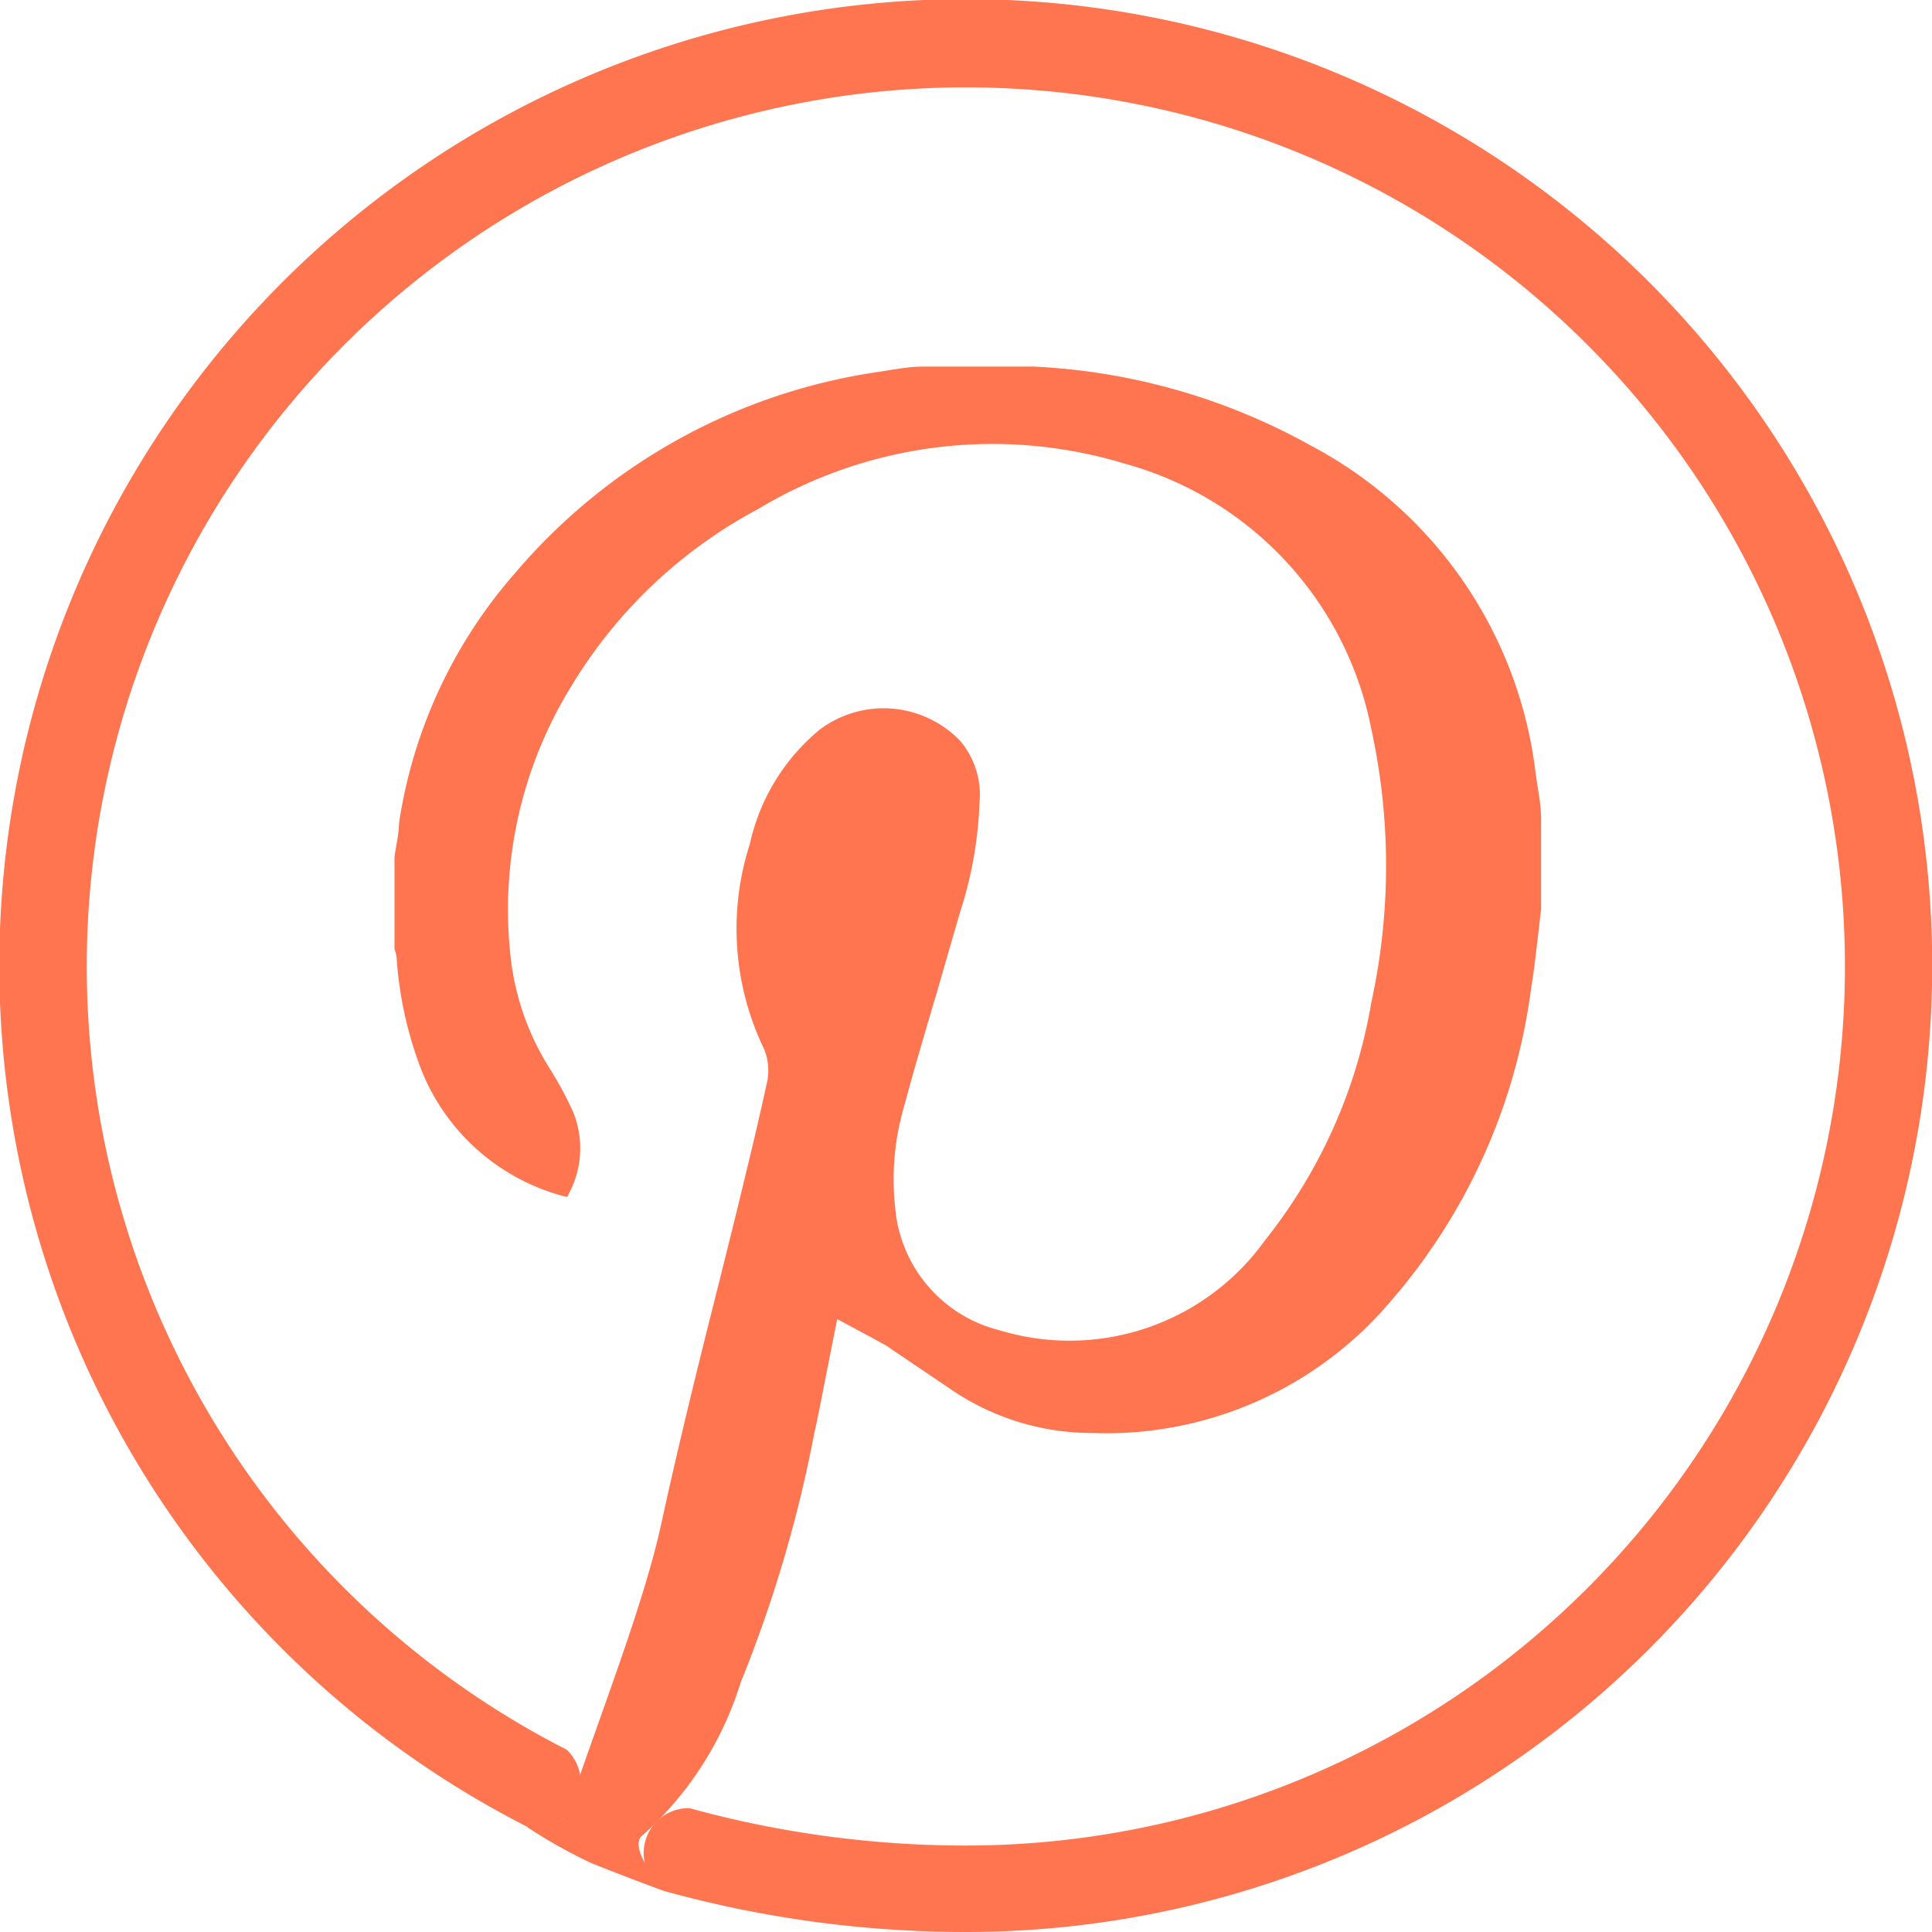 <svg id="Layer_1" data-name="Layer 1" xmlns="http://www.w3.org/2000/svg" viewBox="0 0 42.9 42.9"><defs><style>.cls-1{fill:#ff7550;}</style></defs><title>PINTEREST_icon</title><path class="cls-1" d="M25,46.45a25.07,25.07,0,0,1-6.7-.91,1,1,0,0,1,.56-1.84,23.07,23.07,0,0,0,6.15.83,19.52,19.52,0,1,0-8.88-2.13,1,1,0,0,1-.88,1.71A21.46,21.46,0,1,1,25,46.45Z" transform="translate(-3.55 -3.55)"/><g id="G4Yzcb"><path class="cls-1" d="M18.3,45.54c-.24-.29-.77-1-.49-1.23A7.55,7.55,0,0,0,20,40.9a29.29,29.29,0,0,0,1.63-5.52c.08-.35.15-.71.22-1.08l.29-1.46.8.43.29.16.19.13,1.2.81a5.56,5.56,0,0,0,3.18,1,8.28,8.28,0,0,0,6.6-2.89,13.2,13.2,0,0,0,3.15-7c.07-.41.11-.81.16-1.22l.06-.53,0-2c0-.34-.08-.69-.12-1a9.5,9.5,0,0,0-5-7.29,14,14,0,0,0-6.14-1.75l-.28,0H24.42l-.38,0c-.33,0-.66.07-1,.12A13.05,13.05,0,0,0,15,16.26a10.87,10.87,0,0,0-2.59,5.57c0,.25-.07.5-.1.75l0,.31v1.74a.66.66,0,0,1,.05.24,8.54,8.54,0,0,0,.48,2.26,4.7,4.7,0,0,0,3.3,3,2.14,2.14,0,0,0,.14-1.88,8,8,0,0,0-.54-1,5.82,5.82,0,0,1-.84-2.35,9.46,9.46,0,0,1,1.34-6.12,10.73,10.73,0,0,1,4.15-3.93,10.09,10.09,0,0,1,8.15-1A7.63,7.63,0,0,1,34,19.74a14.22,14.22,0,0,1,0,6.07,11.55,11.55,0,0,1-2.36,5.28,5.34,5.34,0,0,1-5.89,2,3.07,3.07,0,0,1-2.32-2.7,5.79,5.79,0,0,1,.18-2.22c.23-.85.48-1.7.73-2.54l.52-1.8a8.88,8.88,0,0,0,.44-2.46A1.85,1.85,0,0,0,24.87,20a2.36,2.36,0,0,0-3.13-.24,4.57,4.57,0,0,0-1.54,2.53,6.14,6.14,0,0,0,.31,4.54,1.25,1.25,0,0,1,.07.76c-.14.64-.29,1.29-.45,1.94-.2.84-.41,1.68-.62,2.52-.45,1.78-.89,3.56-1.28,5.35s-1.38,4.29-2.08,6.38c-.12.36-.91.33-.91.33a11.26,11.26,0,0,0,1.44.81C17.76,45.35,18.3,45.54,18.3,45.54Zm-2.39-15,0,0Zm.52-.26h0Z" transform="translate(-3.55 -3.55)"/></g></svg>